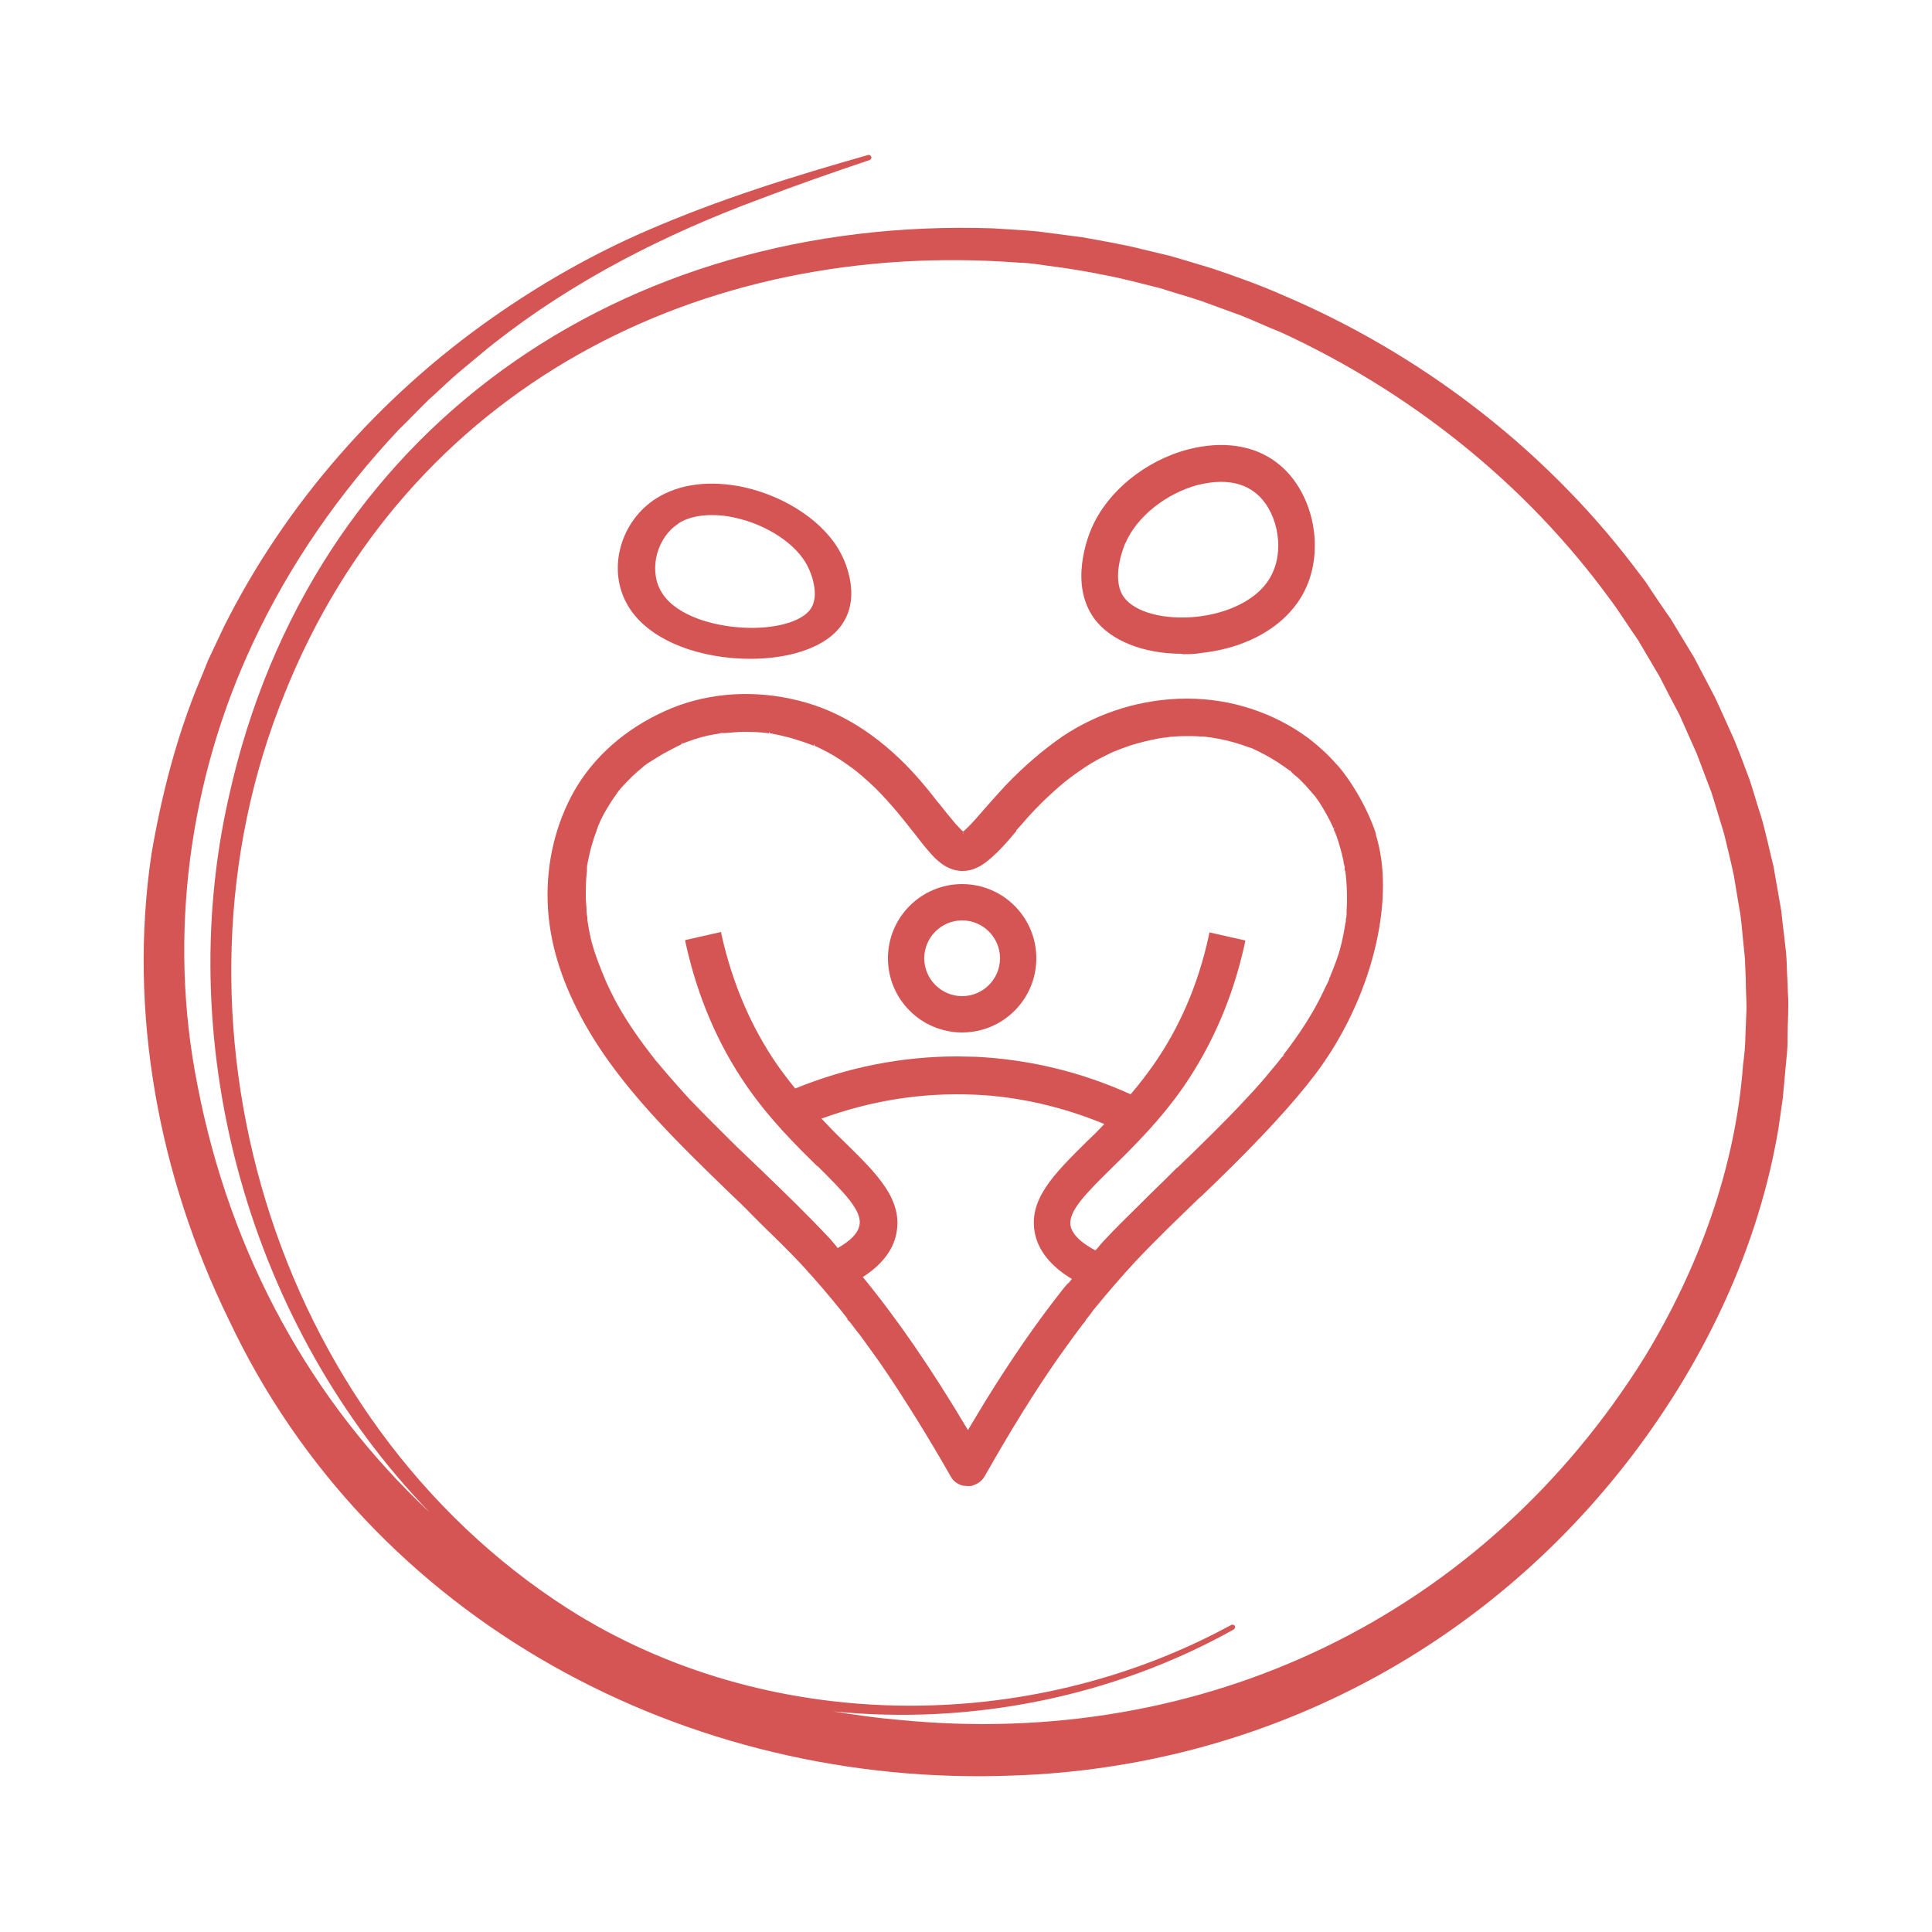 <?xml version="1.0" encoding="UTF-8"?>
<svg id="Rodzina" xmlns="http://www.w3.org/2000/svg" viewBox="0 0 50 50">
  <defs>
    <style>
      .cls-1 {
        fill: #d55554;
      }

      .cls-1, .cls-2 {
        stroke-width: 0px;
      }

      .cls-2 {
        fill: none;
      }
    </style>
  </defs>
  <g>
    <path class="cls-1" d="M35.62,21.61c-.3-.93-.89-1.7-1.04-1.84h0c-.21-.24-.45-.46-.71-.66-.89-.66-2-1.03-3.14-1.03h-.02c-1.14,0-2.27.35-3.2.97-.51.35-1.01.78-1.48,1.27-.21.23-.42.46-.6.67l-.07.08c-.13.15-.27.31-.43.45l-.05-.04c-.05-.05-.1-.11-.15-.16-.15-.18-.3-.36-.44-.54l-.02-.02c-.19-.25-.41-.52-.65-.78-.89-.96-1.89-1.59-2.96-1.85-1.11-.28-2.27-.21-3.26.19-1.05.43-1.9,1.12-2.45,2-.5.81-.78,1.81-.78,2.83,0,.98.25,1.96.78,3,.46.91,1.11,1.81,2.07,2.85.6.65,1.25,1.28,1.88,1.89.19.18.38.36.56.55l.23.23c.34.33.69.67,1.02,1.02.37.4.74.83,1.1,1.28.02.03.05.06.07.09l.06.08h-.02l.08.08c.09.12.18.24.27.35.17.23.33.46.49.68.32.46.62.93.94,1.44.28.45.58.95.91,1.53.06.11.18.2.32.23.04,0,.08.01.12.01.06,0,.11,0,.16-.03.12-.04.21-.12.27-.22.71-1.25,1.29-2.18,1.88-3.03.18-.25.34-.48.49-.68.08-.1.15-.21.23-.3,0,0,0-.01.01-.02h.01s0-.02,0-.02l.08-.1c.04-.05.08-.1.12-.16.35-.43.72-.86,1.1-1.27.52-.55,1.08-1.09,1.63-1.62l.08-.07c.25-.24.52-.5.77-.75l.03-.03c1.01-1,1.84-1.93,2.32-2.62,1.32-1.89,1.89-4.34,1.37-5.96ZM24.93,21.55v.04s-.01-.04-.01-.04c0,0,0,0,.01,0ZM21.12,19.27h0,0s0,0,0,0ZM19.95,18.94h0s0,0,0,0h0ZM27.64,33.21c-.05.06-.11.12-.16.19-.67.85-1.31,1.78-1.96,2.83-.15.25-.31.51-.47.78-.94-1.58-1.81-2.85-2.72-3.96.48-.31.77-.68.86-1.09.2-.9-.48-1.57-1.35-2.42-.2-.19-.39-.39-.58-.59,1.29-.47,2.61-.68,3.97-.62,1.13.05,2.26.31,3.35.76-.15.16-.3.31-.45.45-.86.85-1.54,1.52-1.34,2.41.1.44.42.83.95,1.15-.03.04-.06.07-.09.11ZM34.85,23.61c0,.06,0,.12-.02.17v.08s-.01.02-.01.02c-.04.25-.08.47-.14.68-.05.19-.13.4-.24.67-.01.03-.02.06-.04.09,0,0,0,.01,0,.02-.02.06-.05.11-.08.17-.05.11-.11.23-.18.37-.24.46-.54.92-.91,1.4l-.02.03.04.03-.05-.02v.02s-.04.03-.05.05c-.04.05-.07.09-.11.14-.1.12-.2.24-.3.36-.17.2-.36.41-.55.61-.55.59-1.15,1.17-1.72,1.72h-.01c-.23.23-.45.45-.68.67l-.21.21c-.3.3-.68.66-1.02,1.03-.04.04-.08.09-.12.14-.03.03-.05.06-.08.09-.38-.2-.59-.41-.64-.62-.09-.38.41-.87,1.09-1.54.55-.54,1.23-1.21,1.84-2.09.74-1.08,1.27-2.31,1.57-3.67l.02-.1-.93-.21-.02.1c-.27,1.24-.75,2.36-1.43,3.33-.17.24-.35.48-.59.76-1.28-.58-2.62-.9-3.99-.97-.17,0-.33-.01-.5-.01-1.43,0-2.84.28-4.19.83-.18-.22-.33-.42-.47-.62-.67-.97-1.15-2.09-1.43-3.33l-.02-.1-.93.21.02.1c.3,1.36.83,2.6,1.57,3.67.6.87,1.28,1.54,1.83,2.08h.01c.68.68,1.17,1.16,1.08,1.54-.04.2-.23.39-.56.58-.02-.03-.05-.06-.07-.09-.04-.05-.09-.1-.13-.15-.56-.6-1.16-1.18-1.74-1.74-.23-.22-.46-.44-.69-.66-.3-.3-.76-.75-1.21-1.22-.2-.22-.39-.43-.56-.63-.09-.11-.19-.22-.28-.33-.04-.04-.07-.09-.11-.14-.01-.02-.03-.03-.04-.05l-.07-.09c-.35-.46-.65-.91-.89-1.37-.06-.12-.12-.24-.18-.37-.01-.03-.03-.06-.04-.09l-.09-.22c-.11-.27-.18-.47-.24-.67-.06-.2-.1-.42-.14-.68,0,0,0-.02,0-.02v-.04c-.01-.06-.02-.12-.02-.17,0-.11-.02-.23-.02-.34,0-.23,0-.46.03-.68,0-.02,0-.04,0-.05,0-.01,0-.03,0-.04,0-.05.01-.09.02-.14.02-.11.05-.23.08-.36.03-.1.06-.2.09-.3.02-.05.04-.11.06-.16,0-.02.01-.04.02-.06l.02-.06c.07-.18.17-.37.3-.57.05-.09.12-.18.18-.27l.02-.03s.02-.03.03-.04c.04-.05.08-.1.13-.15.16-.17.32-.33.5-.47l.02-.02s.02-.02.04-.03c.05-.04.1-.07.15-.1.08-.05.16-.1.24-.15l.07-.04c.11-.06.22-.12.34-.18.03-.02.07-.03.1-.05l.04-.02v-.05s.02.04.02.04l.04-.02s.05-.02.08-.03c.24-.09.48-.16.73-.2.05,0,.1-.02.15-.03h.03s.02,0,.04,0c.02,0,.04,0,.05,0,.13-.01.26-.02.38-.03.27,0,.51,0,.74.04v-.05s.02.05.02.05h.03s.06.01.09.02c.06.01.12.02.19.04.13.03.25.06.37.1.11.03.22.07.33.11l.13.05.02-.05v.05c.06.03.11.05.17.08.23.11.44.24.64.38.05.03.09.07.14.1l.12.09c.1.08.23.19.36.31.21.19.41.41.62.65.2.23.38.47.56.69l.07.09c.12.16.26.33.41.49.23.23.44.34.69.36.02,0,.04,0,.06,0,.24,0,.43-.11.56-.2.31-.23.57-.53.82-.83v-.02c.11-.12.21-.23.31-.35.22-.24.42-.44.63-.63.22-.2.41-.36.66-.53.21-.15.43-.29.66-.4.06-.03.12-.06.18-.09.03-.01.06-.03.09-.04,0,0,.01,0,.03-.01.14-.06.26-.1.37-.14.25-.08.5-.14.76-.19l.13-.02c.05,0,.1-.01.16-.02.13-.01.26-.02.39-.02.15,0,.27,0,.39.01.05,0,.11,0,.16.01l.15.02c.26.04.51.1.75.18.06.02.11.04.17.06l.09.03s.01,0,.01,0c.15.07.27.13.38.19.22.12.41.25.59.38,0,0,0,0,.01.01h.02s.03.04.05.06c.04.04.09.08.13.11.08.07.16.16.24.24.06.07.12.14.19.22,0,0,.01.02.02.02.02.02.03.04.05.07.04.05.08.11.11.16.11.18.22.37.31.57l.02.05.05-.02-.04.03v.03c.03.05.05.11.07.16.04.11.07.22.1.32.03.11.06.22.08.33,0,.05.02.09.03.14v.09s.02.02.02.03v.02c.03.25.04.47.04.67,0,.1,0,.2-.01.32Z"/>
    <path class="cls-1" d="M30.6,16.93c.16,0,.32,0,.48-.03,1.3-.14,2.32-.78,2.73-1.71.48-1.09.14-2.53-.77-3.22-.59-.45-1.4-.57-2.29-.34-1.11.29-2.09,1.09-2.5,2.04-.1.23-.58,1.45.07,2.34.42.57,1.27.91,2.27.91ZM29.13,14.05c.29-.68,1.05-1.28,1.87-1.5.21-.05.41-.08.6-.08.34,0,.64.09.87.27.56.42.78,1.39.47,2.07-.32.73-1.22,1.07-1.96,1.15-.84.09-1.6-.11-1.89-.5-.29-.39-.11-1.06.03-1.4Z"/>
    <path class="cls-1" d="M24.9,22.88c-1.06,0-1.92.86-1.92,1.92s.86,1.92,1.92,1.92,1.92-.86,1.92-1.92-.86-1.92-1.92-1.92ZM24.9,25.78c-.54,0-.98-.44-.98-.98s.44-.98.98-.98.98.44.98.98-.44.98-.98.98Z"/>
    <path class="cls-1" d="M18.94,17.03c.16.01.32.02.48.02,1,0,1.85-.28,2.27-.76.66-.75.18-1.77.07-1.97-.41-.79-1.39-1.46-2.5-1.71-.88-.19-1.68-.09-2.28.29-.91.58-1.26,1.79-.77,2.7.41.78,1.43,1.31,2.73,1.43ZM17.55,13.55c.23-.15.53-.22.88-.22.19,0,.39.02.6.07.82.18,1.58.68,1.87,1.25.14.28.32.84.04,1.16h0c-.29.33-1.05.5-1.89.42-.74-.07-1.64-.35-1.96-.96-.3-.56-.08-1.37.47-1.72Z"/>
  </g>
  <g>
    <path class="cls-2" d="M45.16,24.82c-.01-.06-.08-.82-.09-.91,0-.09-.03-.27-.05-.36-.04-.26-.11-.64-.15-.9-.06-.24-.2-.83-.25-1.07-.1-.32-.22-.73-.32-1.05-.09-.23-.3-.8-.39-1.03-.14-.31-.31-.7-.45-1.01-.11-.22-.39-.76-.51-.98-.17-.29-.39-.66-.56-.95-.2-.28-.52-.79-.73-1.06-2.18-2.98-5.16-5.36-8.51-6.9-.33-.13-.69-.3-1.02-.43-.23-.08-.82-.3-1.04-.38-.23-.08-.82-.25-1.06-.33-.41-.1-1.03-.27-1.44-.34-.42-.09-1.03-.19-1.46-.24-.21-.03-.52-.07-.73-.08-8.28-.65-15.87,3.25-19.03,11.14-3.42,8.38-.33,18.79,7.34,23.7,5.1,3.24,11.88,3.29,17.16.41.03-.02.07,0,.09.03.02.03,0,.07-.03.09-3.13,1.76-6.81,2.49-10.37,2.12.56.1,1.13.17,1.7.22,7.87.77,15.11-2.67,19.31-9.4,1.4-2.29,2.34-4.87,2.54-7.55.02-.22.06-.51.06-.73,0,0,.03-.73.03-.73,0-.2-.01-.52-.02-.73,0-.14-.01-.42-.02-.55Z"/>
    <path class="cls-1" d="M46.27,25.71c0-.19-.03-.59-.03-.78-.01-.36-.11-1-.14-1.35-.06-.35-.14-.8-.2-1.15-.09-.35-.22-.97-.33-1.32-.09-.27-.2-.66-.29-.93-.13-.34-.34-.93-.5-1.26-.12-.26-.28-.63-.4-.88-.12-.23-.42-.8-.54-1.03-.18-.3-.42-.69-.6-.99-.15-.21-.51-.74-.65-.96-.07-.09-.28-.37-.35-.46-2.34-3.05-5.52-5.47-9.06-6.97-.54-.24-1.23-.49-1.8-.68-.24-.07-.85-.26-1.11-.33,0,0-.75-.18-.75-.18-.43-.11-1.07-.22-1.51-.3-.37-.05-.77-.1-1.15-.15-.27-.03-.87-.06-1.15-.08-9.59-.33-17.68,5.18-19.79,14.72-1.48,6.52.57,13.73,5.2,18.51-3.03-2.83-5.16-6.63-6.01-11.06-.77-3.85-.22-7.93,1.45-11.47.94-2.01,2.23-3.86,3.75-5.48.19-.18.6-.61.79-.79.27-.24.55-.52.83-.75.22-.18.64-.54.86-.71,2.06-1.62,4.42-2.82,6.88-3.73.94-.36,1.89-.69,2.84-1.01.03-.01.05-.05.04-.08-.01-.03-.05-.06-.08-.05-1.94.55-3.87,1.15-5.73,1.96-1.39.6-2.74,1.37-3.98,2.24-2.93,2.05-5.37,4.82-6.97,8.02l-.33.7-.08.17c-.05.12-.16.41-.22.54-.59,1.42-.98,2.94-1.24,4.46-.61,4.1.19,8.35,2,12.05,3.66,7.78,11.85,12.14,20.32,11.8,6.37-.22,12.18-3.24,16.03-8.32,1.87-2.47,3.25-5.37,3.76-8.45l.11-.77s.07-.77.07-.77c.02-.24.06-.53.05-.77,0-.29.04-.87.01-1.17ZM45.2,26.1s-.03.73-.03.73c0,.22-.03.51-.06.73-.2,2.68-1.15,5.26-2.54,7.55-4.19,6.73-11.44,10.18-19.31,9.4-.58-.05-1.14-.13-1.7-.22,3.56.36,7.24-.37,10.37-2.12.03-.02.04-.06.03-.09-.02-.03-.06-.04-.09-.03-5.28,2.88-12.06,2.83-17.16-.41-7.67-4.9-10.76-15.32-7.34-23.7,3.16-7.88,10.75-11.78,19.03-11.14.21,0,.53.05.73.08.42.05,1.04.15,1.46.24.41.07,1.03.24,1.44.34.24.08.83.25,1.06.33.22.08.82.3,1.04.38.33.13.69.3,1.02.43,3.35,1.54,6.34,3.92,8.51,6.9.21.27.53.78.73,1.06.17.29.39.66.56.95.11.22.39.76.51.98.14.31.31.7.45,1.01.09.23.3.8.39,1.03.1.32.22.73.32,1.05.06.24.2.83.25,1.07.04.26.11.64.15.9.02.09.04.27.05.36.01.09.08.85.09.91,0,.13.02.41.02.55,0,.21.02.53.02.73Z"/>
  </g>
</svg>
